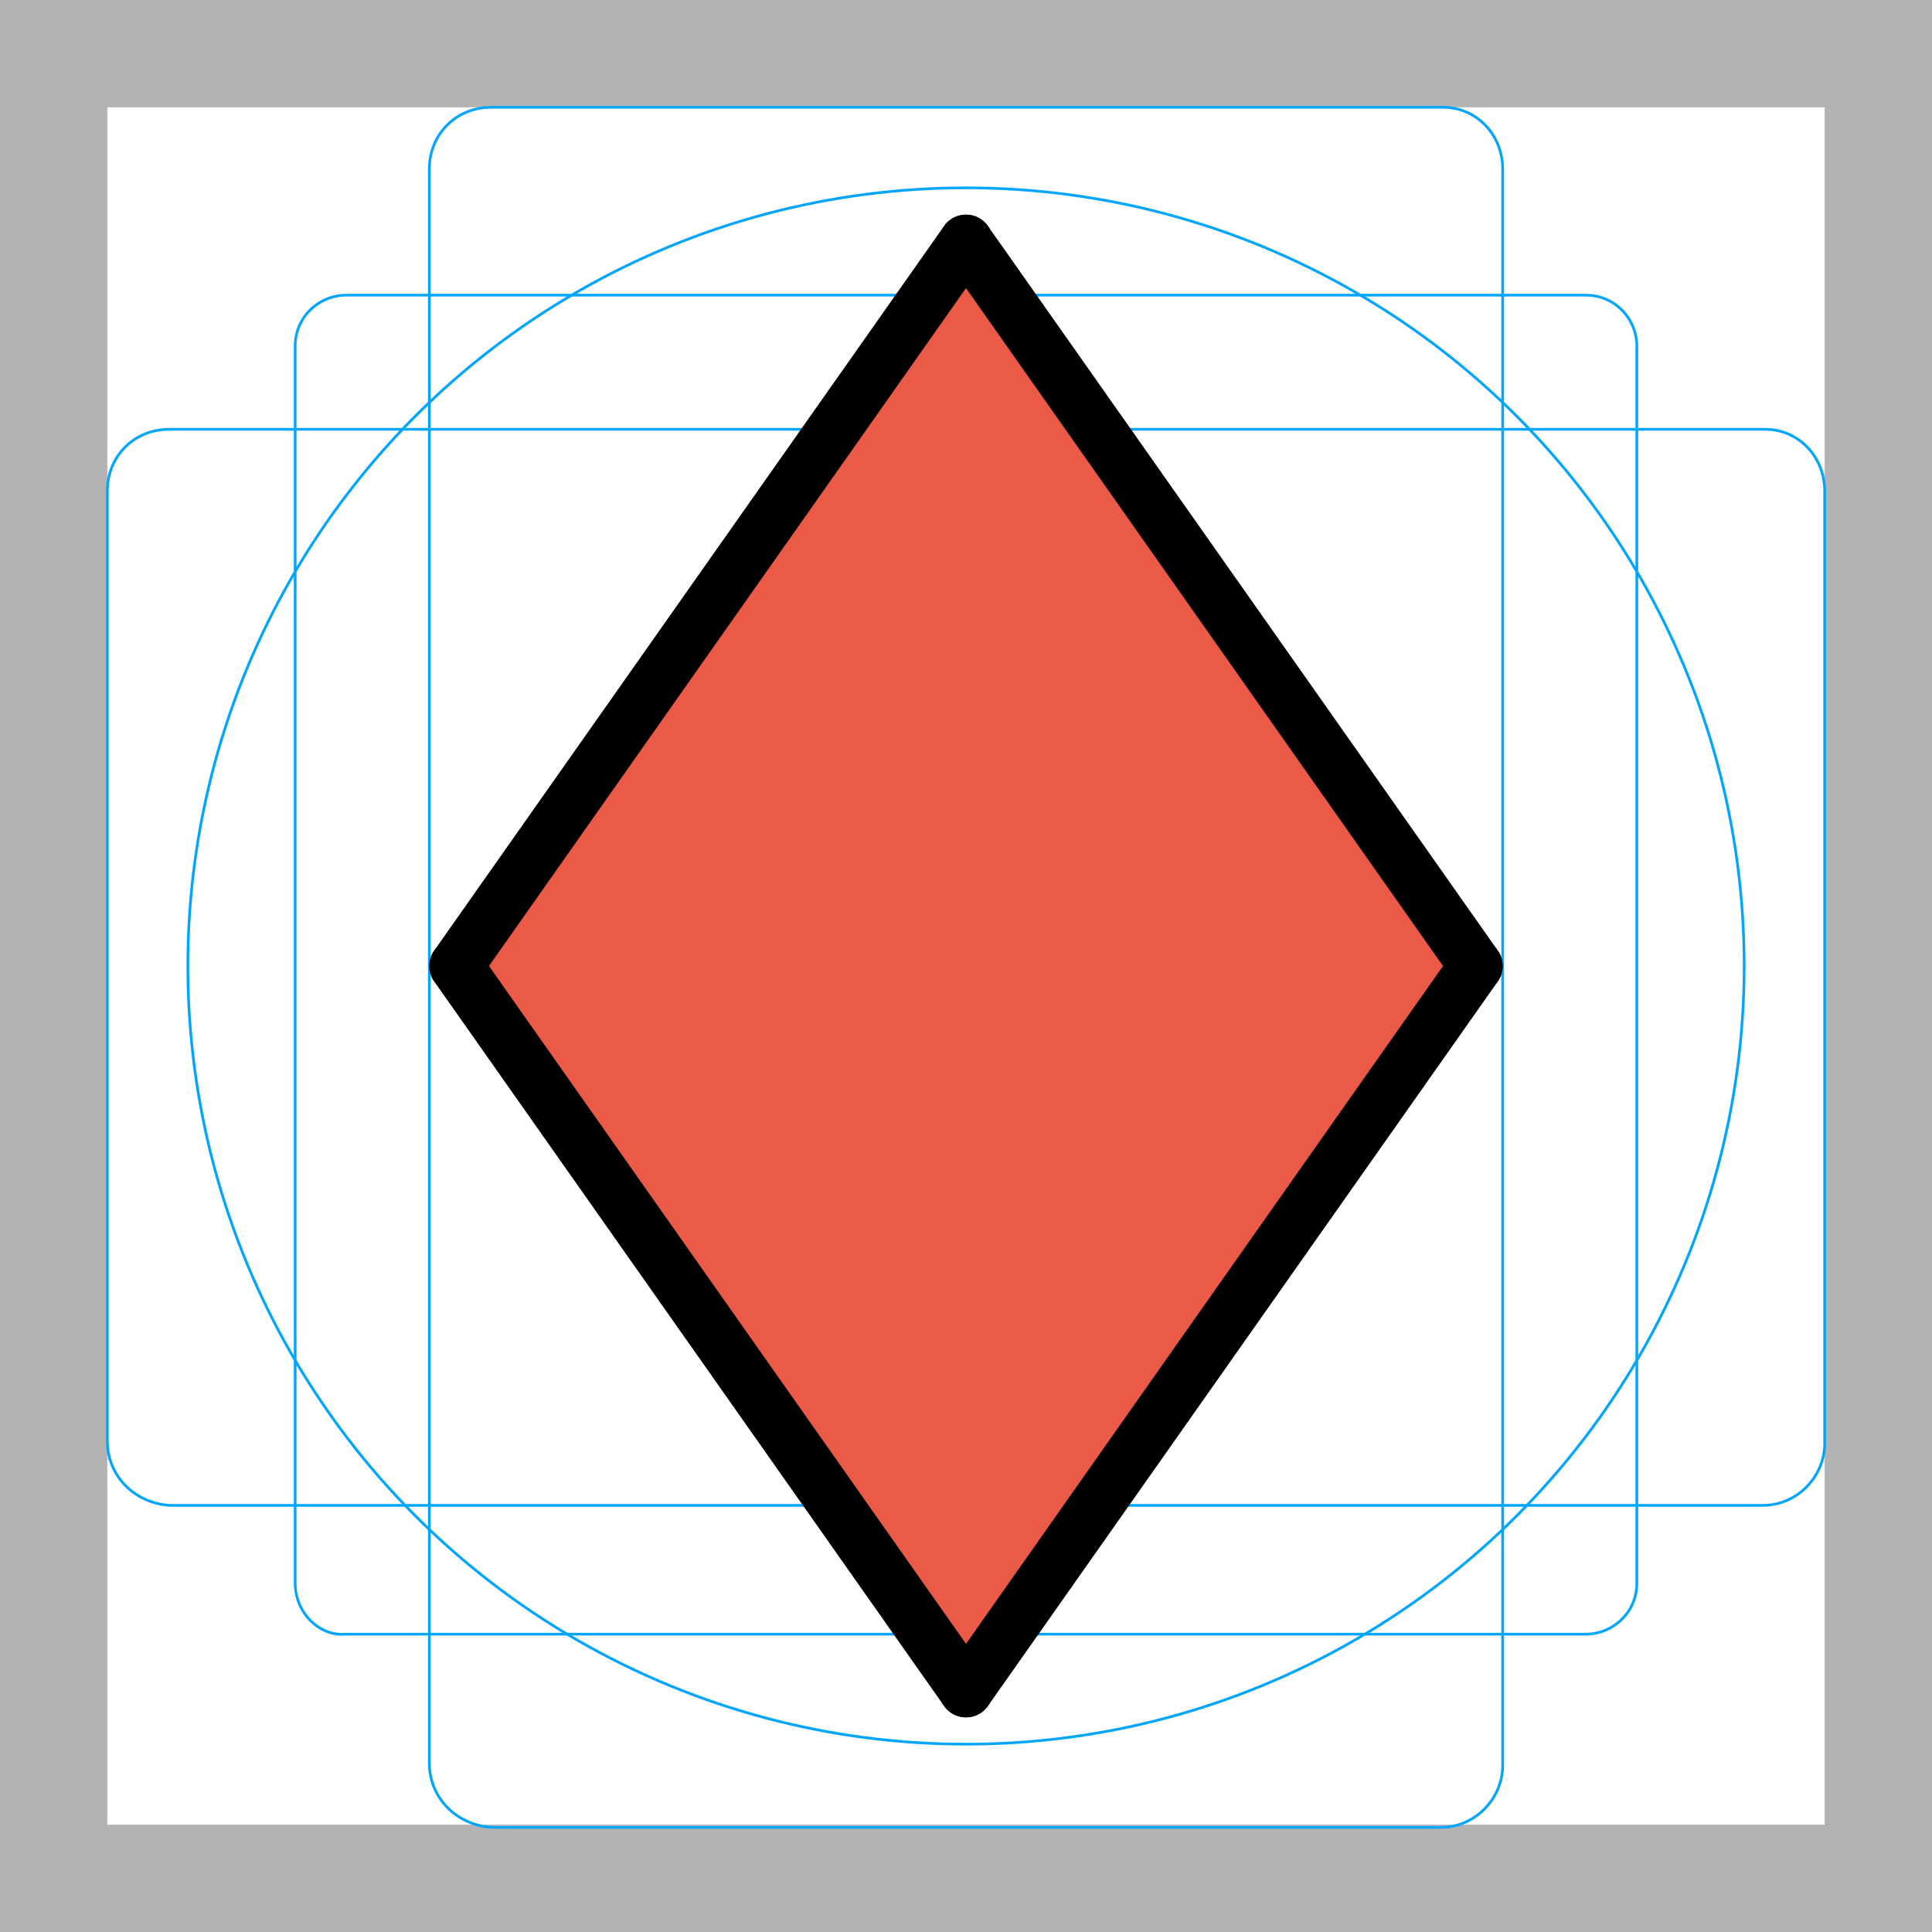 <svg id="emoji" viewBox="0 0 72 72" xmlns="http://www.w3.org/2000/svg">
  <g id="grid">
    <path fill="#B3B3B3" d="M68,4v64H4V4H68 M72,0H0v72h72V0z"/>
    <path fill="none" stroke="#00A5FF" stroke-miterlimit="10" stroke-width="0.1" d="M12.9,11h46.2c1.1,0,1.9,0.9,1.9,1.9l0,0V59 c0,1.1-0.9,1.9-1.9,1.9H12.9C11.9,61,11,60.1,11,59l0,0V12.9C11,11.8,11.9,11,12.9,11L12.9,11z"/>
    <path fill="none" stroke="#00A5FF" stroke-miterlimit="10" stroke-width="0.1" d="M18.3,4h35.5C55,4,56,5,56,6.3v59.5 c0,1.2-1,2.3-2.3,2.3H18.3C17,68,16,67,16,65.7V6.3C16,5,17,4,18.3,4z"/>
    <path fill="none" stroke="#00A5FF" stroke-miterlimit="10" stroke-width="0.1" d="M68,18.3v35.5c0,1.2-1,2.3-2.3,2.3H6.3 C5,56,4,55,4,53.7V18.3C4,17,5,16,6.3,16h59.5C67,16,68,17,68,18.3z"/>
    <circle cx="36" cy="36" r="29" fill="none" stroke="#00A5FF" stroke-miterlimit="10" stroke-width="0.1"/>
  </g>
  <g id="color">
    <polygon fill="#EA5A47" points="55,36 36,63 17,36 36,9"/>
  </g>
  <g id="line">
    <line x1="17" x2="36" y1="36" y2="63" fill="none" stroke="#000000" stroke-linecap="round" stroke-linejoin="round" stroke-width="2"/>
    <line x1="36" x2="55" y1="63" y2="36" fill="none" stroke="#000000" stroke-linecap="round" stroke-linejoin="round" stroke-width="2"/>
    <line x1="17" x2="36" y1="36" y2="9" fill="none" stroke="#000000" stroke-linecap="round" stroke-linejoin="round" stroke-width="2"/>
    <line x1="36" x2="55" y1="9" y2="36" fill="none" stroke="#000000" stroke-linecap="round" stroke-linejoin="round" stroke-width="2"/>
  </g>
</svg>
